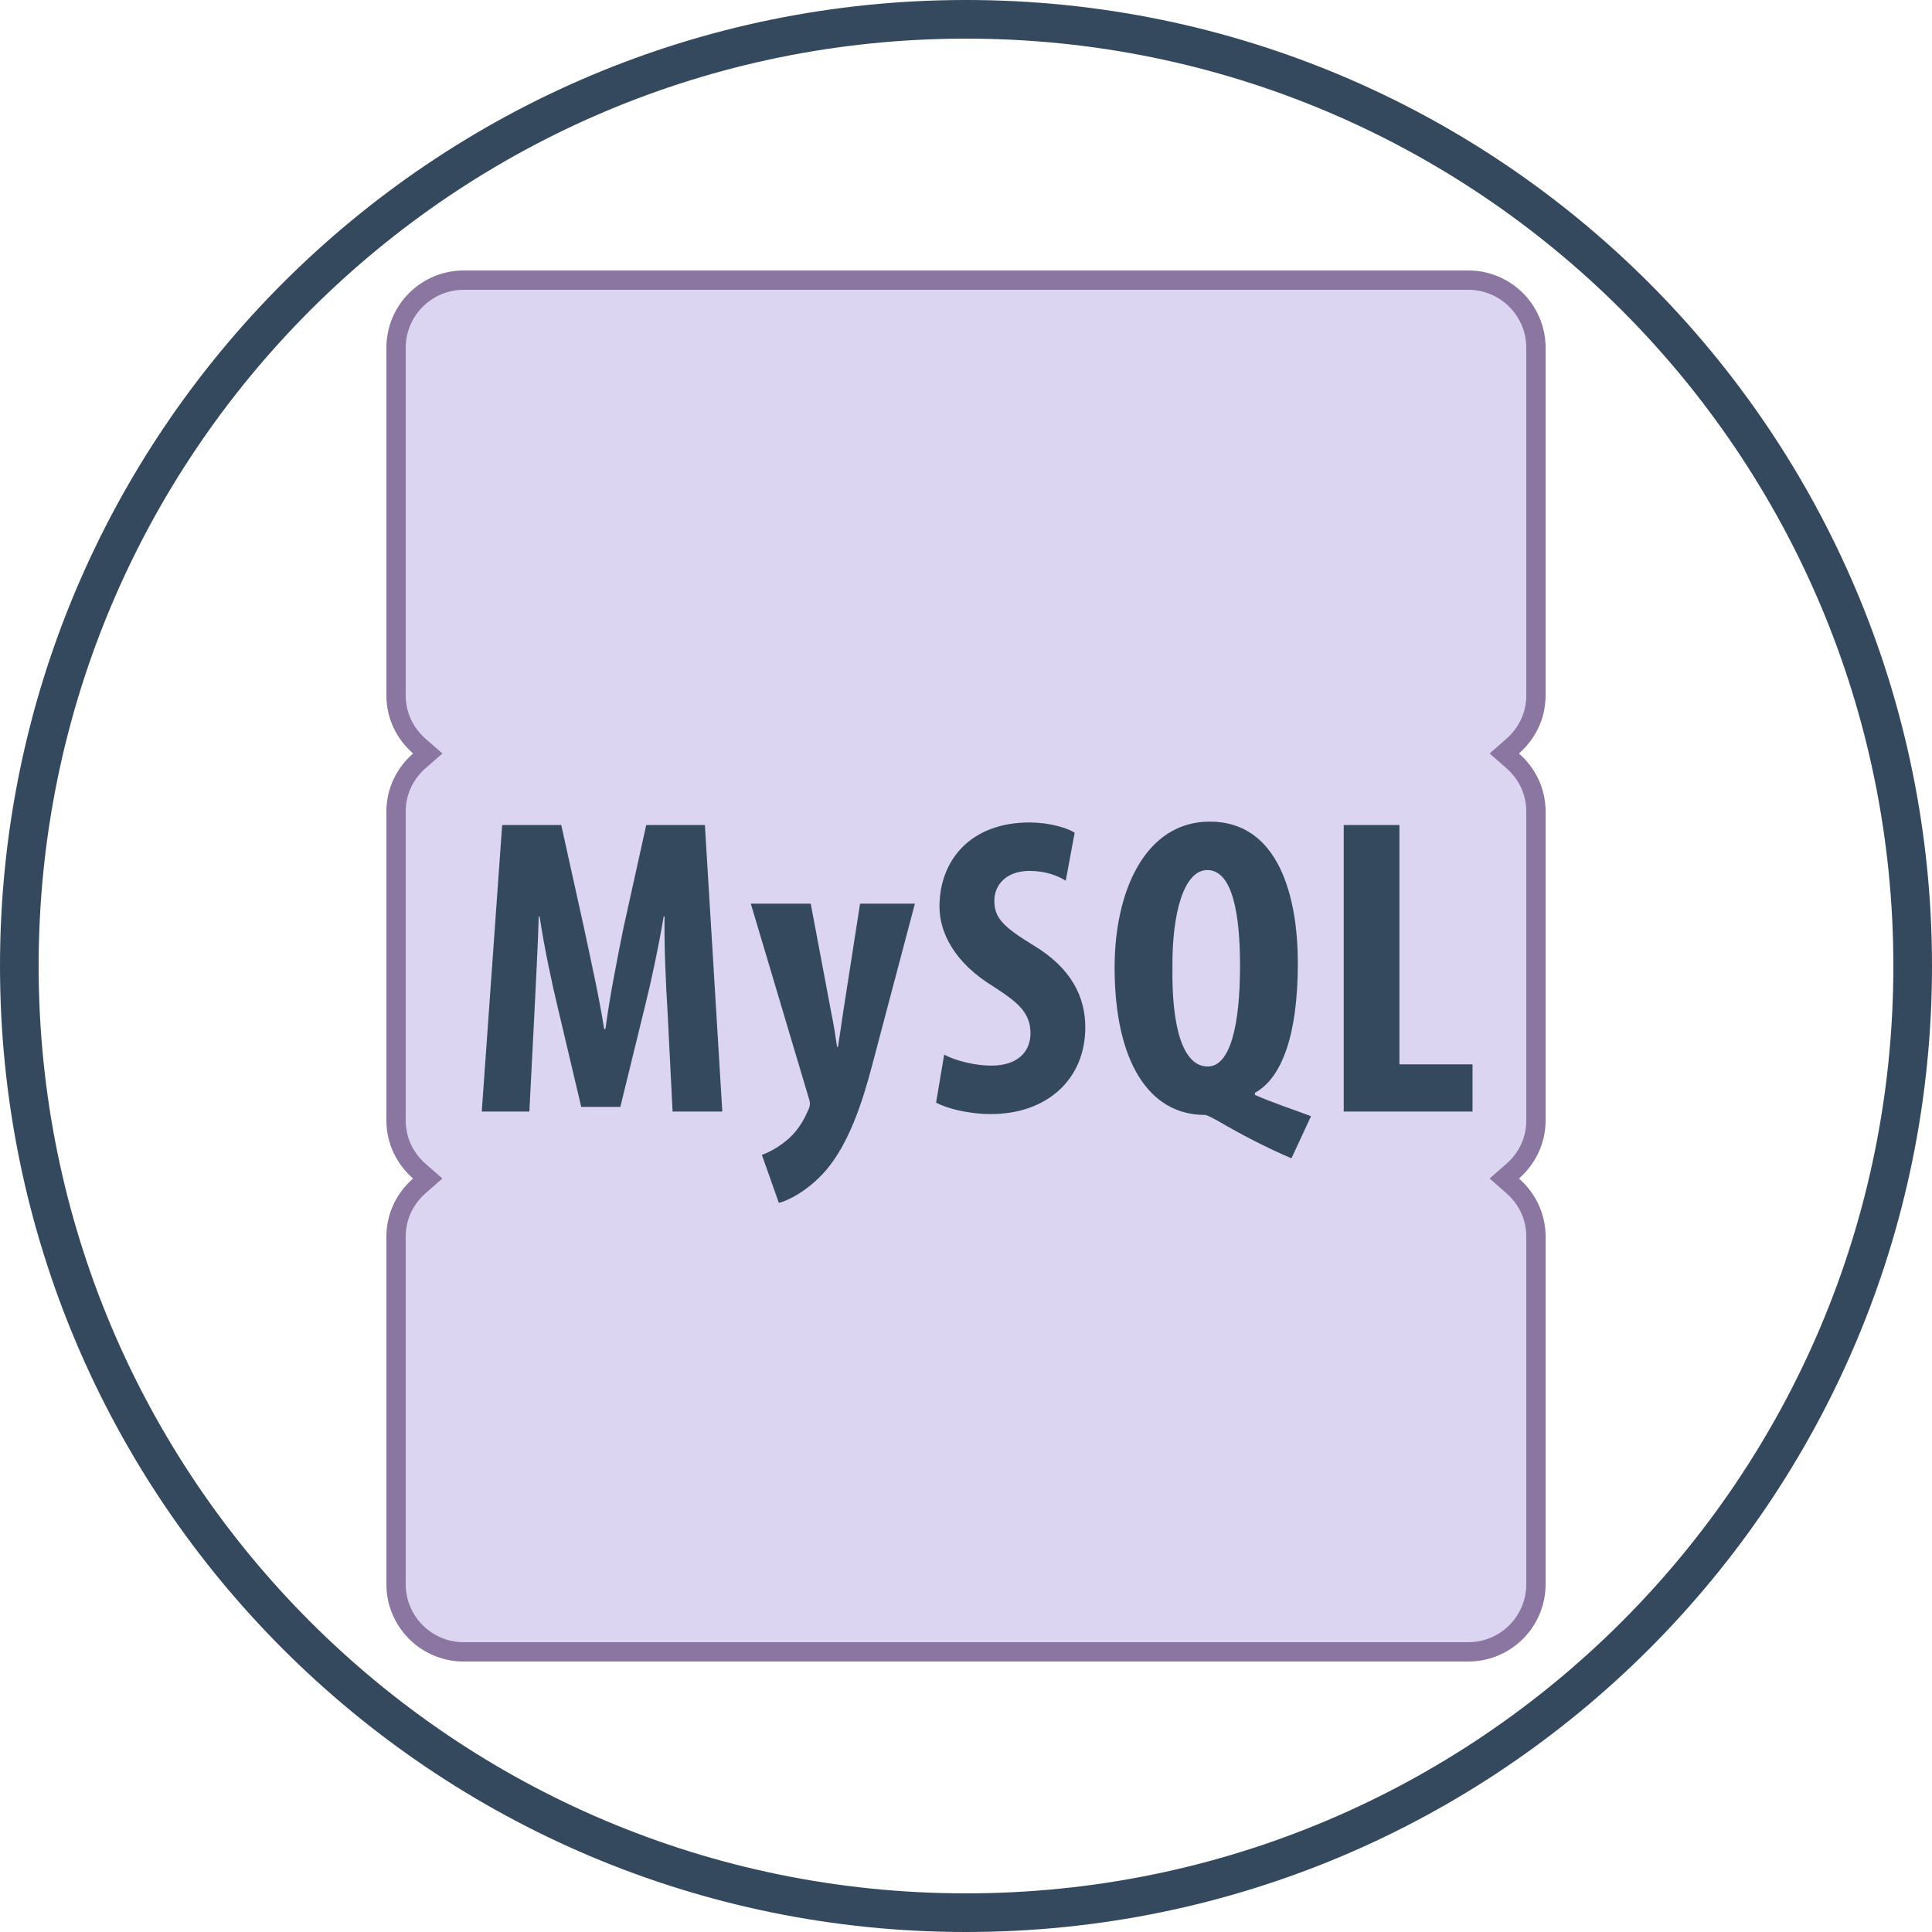 <svg xmlns="http://www.w3.org/2000/svg" x="0px" y="0px"
width="80" height="80"
viewBox="0 0 172 172"
style=" fill:#000000;"><g fill="none" fill-rule="nonzero" stroke="none" stroke-width="1" stroke-linecap="butt" stroke-linejoin="miter" stroke-miterlimit="10" stroke-dasharray="" stroke-dashoffset="0" font-family="none" font-weight="none" font-size="none" text-anchor="none" style="mix-blend-mode: normal"><path d="M0,172v-172h172v172z" fill="none"></path><path d="M0,86c0,-47.496 38.504,-86 86,-86c47.496,0 86,38.504 86,86c0,47.496 -38.504,86 -86,86c-47.496,0 -86,-38.504 -86,-86zM86,168.56c45.597,0 82.56,-36.963 82.56,-82.56c0,-45.597 -36.963,-82.56 -82.56,-82.56c-45.597,0 -82.56,36.963 -82.56,82.56c0,45.597 36.963,82.56 82.56,82.56z" fill="#34495e"></path><g><path d="M41.28,147.06c-3.32,0 -6.02,-2.7 -6.02,-6.02v-30.96c0,-1.711 0.757,-3.357 2.079,-4.513l0.741,-0.647l-0.741,-0.647c-1.323,-1.156 -2.079,-2.802 -2.079,-4.513v-27.52c0,-1.711 0.757,-3.357 2.079,-4.513l0.741,-0.647l-0.741,-0.647c-1.323,-1.156 -2.079,-2.802 -2.079,-4.513v-30.96c0,-3.32 2.7,-6.02 6.02,-6.02h89.44c3.32,0 6.02,2.7 6.02,6.02v30.96c0,1.711 -0.757,3.357 -2.079,4.513l-0.741,0.647l0.741,0.647c1.323,1.156 2.079,2.802 2.079,4.513v27.52c0,1.711 -0.757,3.357 -2.079,4.513l-0.741,0.647l0.741,0.647c1.323,1.156 2.079,2.802 2.079,4.513v30.96c0,3.32 -2.7,6.02 -6.02,6.02z" fill="#dcd5f2"></path><path d="M130.72,25.8c2.845,0 5.16,2.315 5.16,5.16v30.96c0,1.486 -0.635,2.859 -1.785,3.865l-1.481,1.295l1.481,1.295c1.151,1.006 1.785,2.379 1.785,3.865v27.52c0,1.486 -0.635,2.859 -1.785,3.865l-1.481,1.295l1.481,1.295c1.151,1.006 1.785,2.379 1.785,3.865v30.96c0,2.845 -2.315,5.16 -5.16,5.16h-89.44c-2.845,0 -5.16,-2.315 -5.16,-5.16v-30.96c0,-1.486 0.635,-2.859 1.785,-3.865l1.481,-1.295l-1.481,-1.295c-1.151,-1.006 -1.785,-2.379 -1.785,-3.865v-27.52c0,-1.486 0.635,-2.859 1.785,-3.865l1.481,-1.295l-1.481,-1.295c-1.151,-1.006 -1.785,-2.379 -1.785,-3.865v-30.96c0,-2.845 2.315,-5.16 5.16,-5.16h89.44M130.72,24.08h-89.44c-3.799,0 -6.88,3.081 -6.88,6.88v30.96c0,2.067 0.931,3.899 2.374,5.16c-1.443,1.261 -2.374,3.093 -2.374,5.16v27.52c0,2.067 0.931,3.899 2.374,5.16c-1.443,1.261 -2.374,3.093 -2.374,5.16v30.96c0,3.799 3.081,6.88 6.88,6.88h89.44c3.799,0 6.88,-3.081 6.88,-6.88v-30.96c0,-2.067 -0.931,-3.899 -2.374,-5.16c1.443,-1.261 2.374,-3.093 2.374,-5.16v-27.52c0,-2.067 -0.931,-3.899 -2.374,-5.16c1.443,-1.261 2.374,-3.093 2.374,-5.16v-30.96c0,-3.799 -3.081,-6.88 -6.88,-6.88z" fill="#8b75a1"></path><path d="M59.428,90.027c-0.151,-2.422 -0.304,-5.716 -0.265,-8.44h-0.076c-0.454,2.724 -1.135,5.865 -1.627,7.835l-2.233,9.121h-3.481l-2.119,-8.97c-0.492,-2.043 -1.173,-5.222 -1.589,-7.986h-0.076c-0.076,2.762 -0.265,5.98 -0.38,8.516l-0.454,8.855h-4.238l1.816,-25.508h5.261l2.043,9.235c0.681,3.216 1.324,6.056 1.778,8.93h0.112c0.378,-2.838 0.946,-5.714 1.589,-8.93l2.043,-9.235h5.222l1.551,25.508h-4.427zM72.176,80.45l1.818,9.651c0.227,1.097 0.378,2.081 0.53,3.103h0.076c0.151,-0.946 0.303,-2.006 0.454,-3.027l1.515,-9.727h4.881l-3.784,14.305c-0.908,3.481 -2.119,7.076 -4.125,9.424c-1.589,1.854 -3.443,2.726 -4.2,2.914l-1.514,-4.276c0.832,-0.303 1.703,-0.832 2.46,-1.514c0.681,-0.643 1.211,-1.438 1.551,-2.233c0.151,-0.304 0.265,-0.531 0.265,-0.796c0,-0.227 -0.076,-0.454 -0.151,-0.681l-5.11,-17.145h5.334zM84.058,93.886c1.022,0.568 2.8,0.984 4.2,0.984c2.308,0 3.481,-1.211 3.481,-2.878c0,-1.854 -1.135,-2.762 -3.294,-4.162c-3.48,-2.119 -4.806,-4.807 -4.806,-7.116c0,-4.087 2.724,-7.492 8.024,-7.492c1.703,0 3.292,0.454 4.011,0.908l-0.795,4.276c-0.719,-0.456 -1.818,-0.872 -3.216,-0.872c-2.119,0 -3.141,1.287 -3.141,2.649c0,1.515 0.755,2.31 3.48,3.975c3.406,2.043 4.618,4.618 4.618,7.305c0,4.654 -3.443,7.719 -8.402,7.719c-2.043,0 -4.011,-0.53 -4.881,-1.022zM114.975,103.119c-2.157,-0.906 -4.618,-2.193 -6.548,-3.33c-0.568,-0.304 -0.982,-0.531 -1.173,-0.531c-4.995,0 -8.024,-4.806 -8.024,-13.132c0,-6.849 2.762,-12.981 8.478,-12.981c6.17,0 7.835,6.773 7.835,12.602c0,6.319 -1.398,10.217 -3.822,11.543v0.187c1.625,0.719 3.404,1.287 4.995,1.894zM110.396,85.976c0,-4.768 -0.719,-8.516 -2.914,-8.516c-2.081,0 -3.141,3.824 -3.103,8.629c-0.077,5.186 0.87,8.856 3.141,8.856c2.006,0 2.876,-3.672 2.876,-8.97zM119.628,73.449h4.957v21.307h6.51v4.2h-11.467z" fill="#34495e"></path></g><path d="M86,172c-47.496,0 -86,-38.504 -86,-86v0c0,-47.496 38.504,-86 86,-86v0c47.496,0 86,38.504 86,86v0c0,47.496 -38.504,86 -86,86z" fill="none"></path><path d="M86,168.56c-45.597,0 -82.56,-36.963 -82.56,-82.56v0c0,-45.597 36.963,-82.56 82.56,-82.56v0c45.597,0 82.56,36.963 82.56,82.56v0c0,45.597 -36.963,82.56 -82.56,82.56z" fill="none"></path><path d="M86,172c-47.496,0 -86,-38.504 -86,-86v0c0,-47.496 38.504,-86 86,-86v0c47.496,0 86,38.504 86,86v0c0,47.496 -38.504,86 -86,86z" fill="none"></path><path d="M86,168.56c-45.597,0 -82.56,-36.963 -82.56,-82.56v0c0,-45.597 36.963,-82.56 82.56,-82.56v0c45.597,0 82.56,36.963 82.56,82.56v0c0,45.597 -36.963,82.56 -82.56,82.56z" fill="none"></path></g></svg>